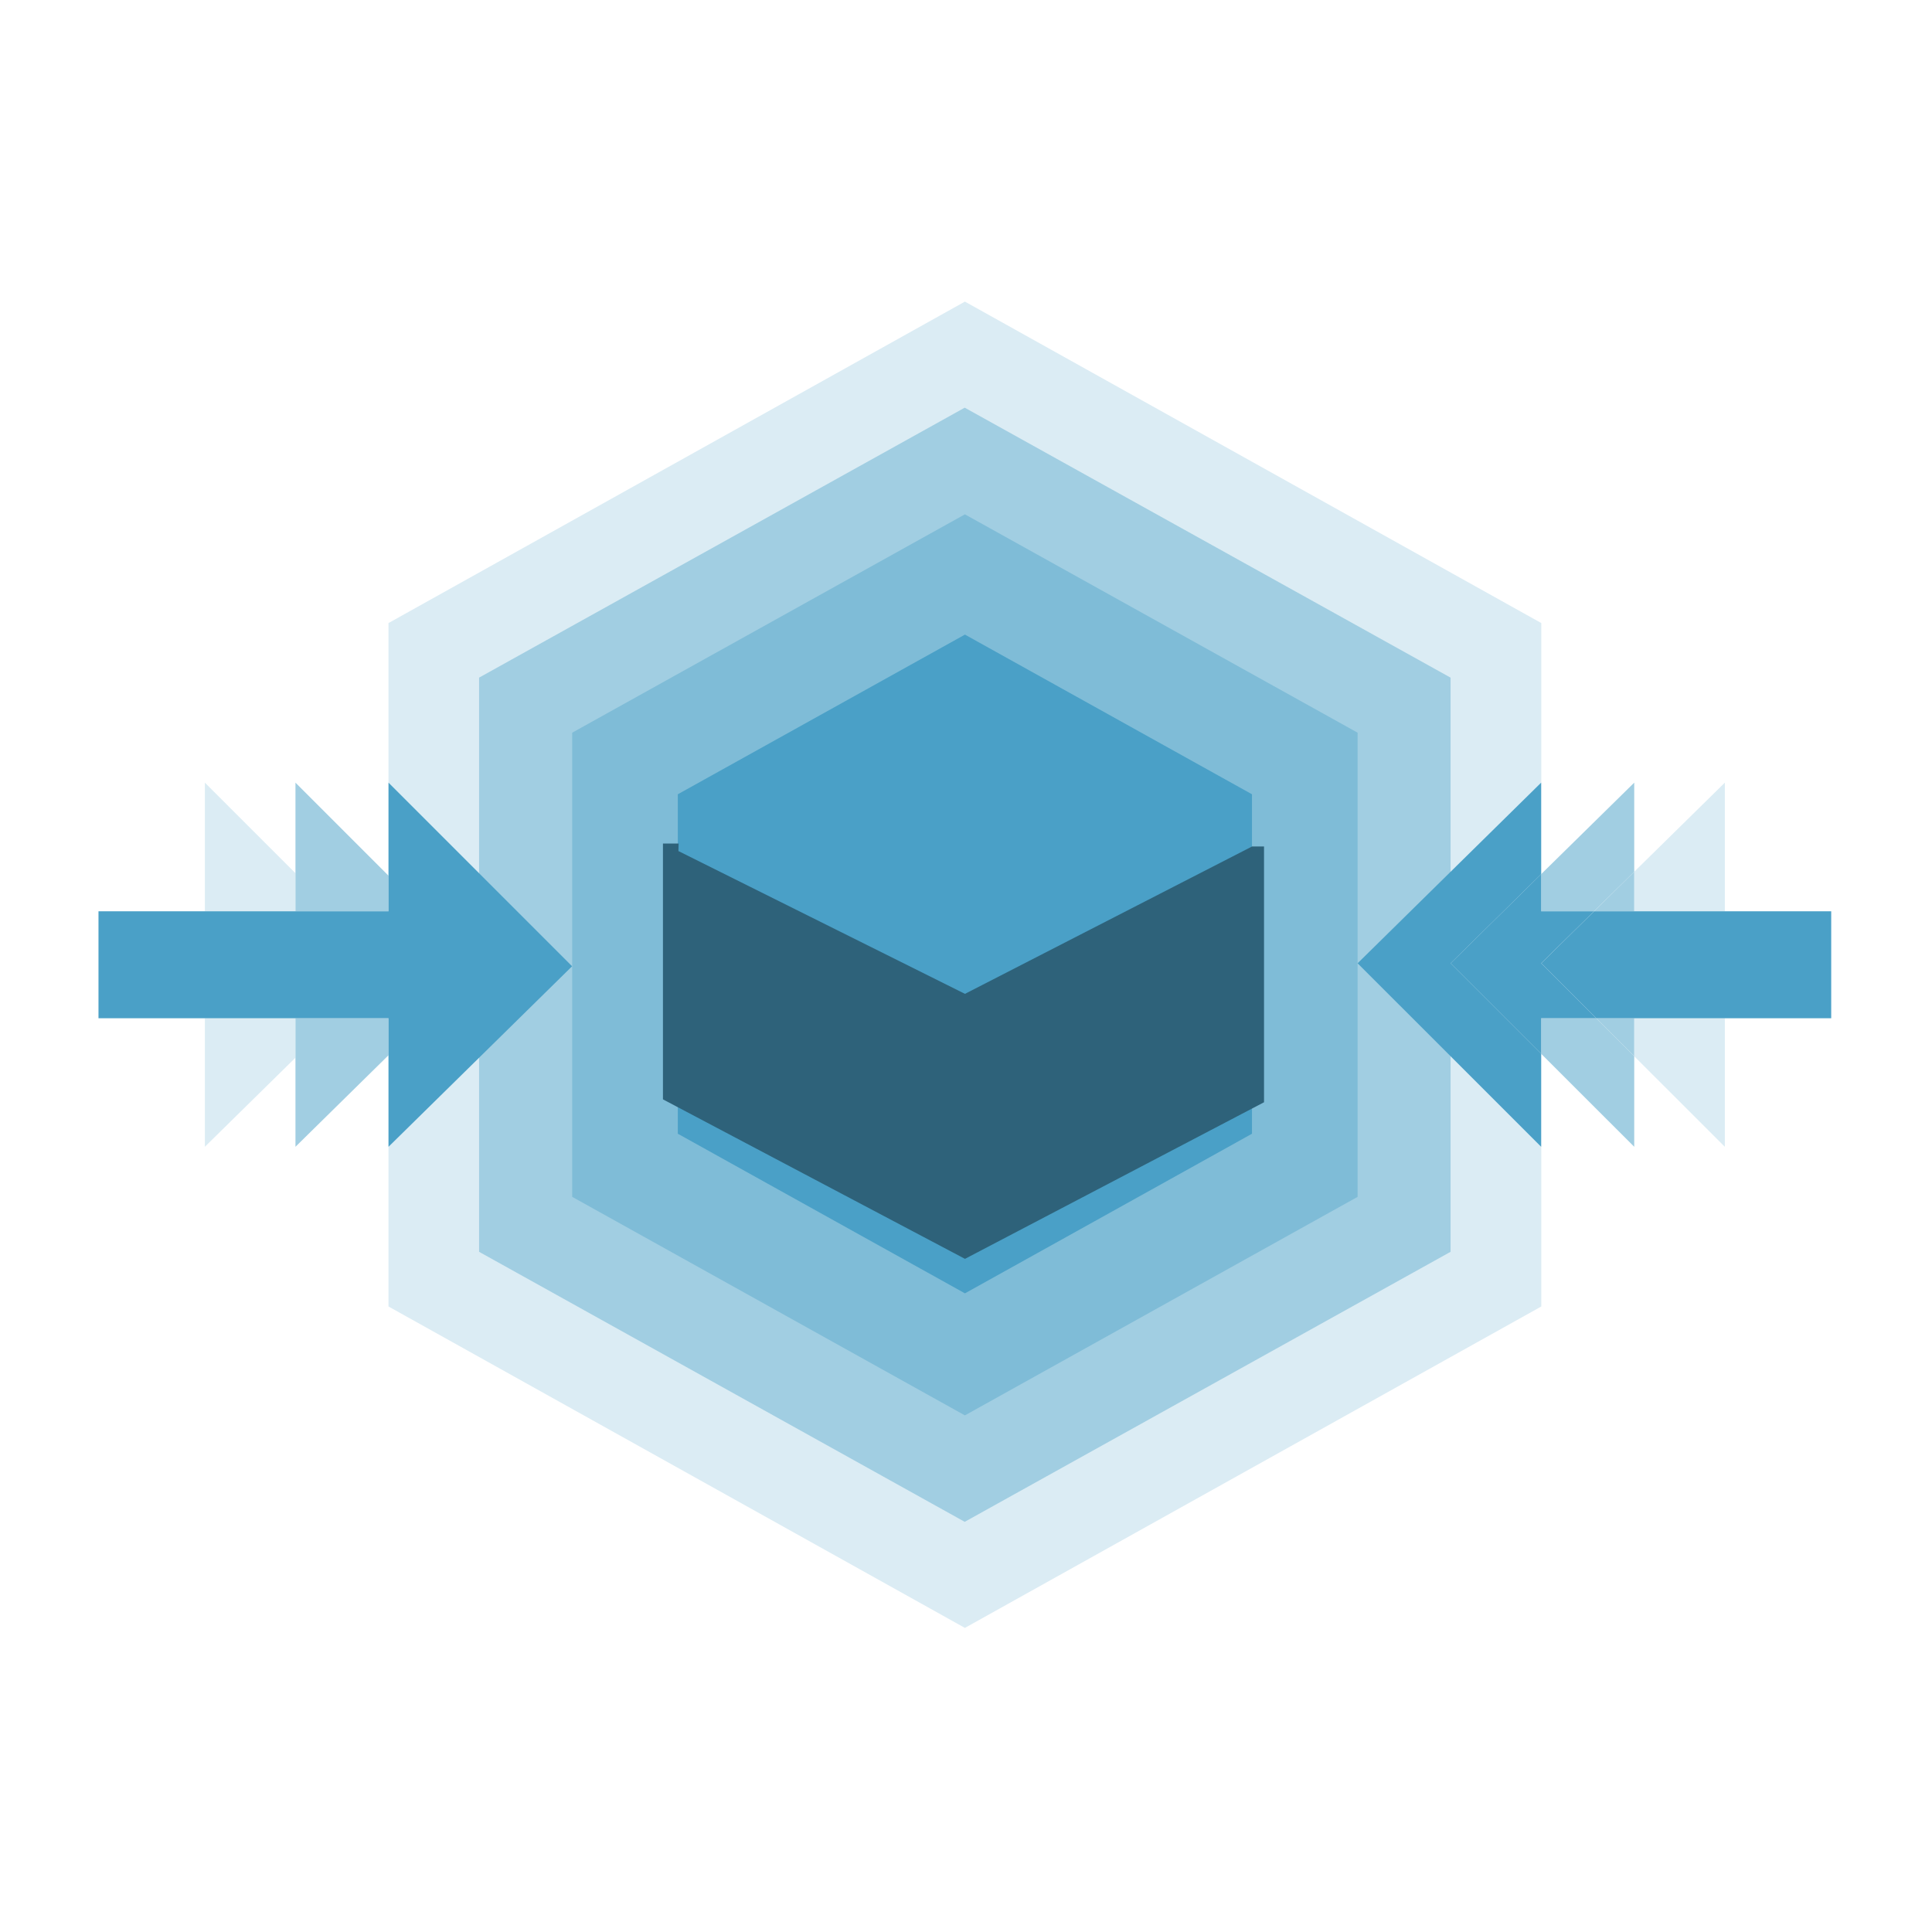 <?xml version="1.0" encoding="utf-8"?>
<!-- Generator: Adobe Illustrator 23.0.6, SVG Export Plug-In . SVG Version: 6.00 Build 0)  -->
<svg version="1.1" id="tinkering_compressors" xmlns="http://www.w3.org/2000/svg" xmlns:xlink="http://www.w3.org/1999/xlink"
	 x="0px" y="0px" viewBox="0 0 512 512" style="enable-background:new 0 0 512 512;" xml:space="preserve">
<style type="text/css">
	.st0{fill:#FFFFFF;}
	.st1{fill:none;}
	.st2{fill:#DBECF4;}
	.st3{fill:#A1CEE2;}
	.st4{fill:#7FBCD7;}
	.st5{fill:#4AA0C7;}
	.st6{fill:#2E627A;}
</style>
<rect class="st0" width="512" height="512"/>
<g>
	<g>
		<path class="st1" d="M50.52,511.74h410.96c27.55,0,49.9-22.35,49.9-49.9V50.89c0-27.56-22.35-49.91-49.9-49.91H50.52
			c-27.56,0-49.9,22.35-49.9,49.91v410.95C0.62,489.39,22.96,511.74,50.52,511.74z"/>
	</g>
</g>
<g id="Icon">
	<g id="block_3_">
		<path id="rect4153-4-4" class="st2" d="M102.95,165.12l152.76-85.19l152.75,85.19v181.11l-152.75,85.18l-152.76-85.18V165.12
			L102.95,165.12z"/>
	</g>
	<g id="block_2_">
		<path id="rect4153-4" class="st3" d="M126.96,179.58l128.7-71.54l128.76,71.54v152.16L255.66,403.3l-128.7-71.56L126.96,179.58
			L126.96,179.58z"/>
	</g>
	<g id="block_1_">
		<path id="rect4153-4-2" class="st4" d="M151.64,194.17l104.07-57.87l104.07,57.87v123.01l-104.07,57.91l-104.07-57.91
			L151.64,194.17L151.64,194.17z"/>
	</g>
</g>
<g>
	<polygon class="st2" points="78.3,231.41 54.29,207.41 54.29,241.5 78.3,241.5 	"/>
	<polygon class="st2" points="54.29,269.84 54.29,303.91 78.3,280.3 78.3,269.84 	"/>
	<polygon class="st3" points="78.3,269.84 78.3,280.3 78.3,303.91 102.96,279.65 102.96,269.84 	"/>
	<polygon class="st3" points="102.96,241.5 102.96,232.07 78.3,207.41 78.3,231.41 78.3,241.5 	"/>
	<line class="st1" x1="26.1" y1="269.84" x2="26.1" y2="241.5"/>
	<polygon class="st5" points="151.61,256.07 102.96,207.41 102.96,232.07 102.96,241.5 78.3,241.5 54.29,241.5 26.1,241.5 
		26.1,269.84 54.29,269.84 78.3,269.84 102.96,269.84 102.96,279.65 102.96,303.91 	"/>
</g>
<g>
	<polygon class="st2" points="433.09,279.92 457.1,303.91 457.1,269.84 433.09,269.84 	"/>
	<polygon class="st2" points="457.1,241.5 457.1,207.41 433.09,231.02 433.09,241.5 	"/>
	<polygon class="st3" points="408.42,269.84 408.42,279.26 433.09,303.91 433.09,279.92 422.99,269.84 	"/>
	<polygon class="st3" points="422.44,241.5 433.09,231.02 433.09,207.41 408.42,231.66 408.42,241.5 	"/>
	<polygon class="st3" points="433.09,241.5 433.09,231.02 422.44,241.5 	"/>
	<line class="st1" x1="485.29" y1="241.5" x2="485.29" y2="269.84"/>
	<polygon class="st3" points="422.99,269.84 433.09,279.92 433.09,269.84 	"/>
	<polygon class="st5" points="408.42,231.66 408.42,207.41 359.78,255.28 408.42,303.91 408.42,279.26 384.43,255.28 	"/>
	<polygon class="st5" points="422.99,269.84 408.43,255.28 422.44,241.5 408.42,241.5 408.42,231.66 384.43,255.28 408.42,279.26 
		408.42,269.84 	"/>
	<polygon class="st5" points="457.1,241.5 433.09,241.5 422.44,241.5 408.43,255.28 422.99,269.84 433.09,269.84 457.1,269.84 
		485.29,269.84 485.29,241.5 	"/>
</g>
<g id="block_8_">
	<path id="rect4153_2_" class="st5" d="M179.63,210.49l76.09-42.31l76.07,42.31v89.96l-76.07,42.3l-76.09-42.3V210.49L179.63,210.49
		z"/>
</g>
<polygon id="Band" class="st6" points="255.73,333.61 175.69,291.34 175.69,223.54 179.84,223.54 179.79,225.54 255.73,263.38 
	331.8,224.33 334.98,224.33 334.98,292.11 "/>
</svg>
